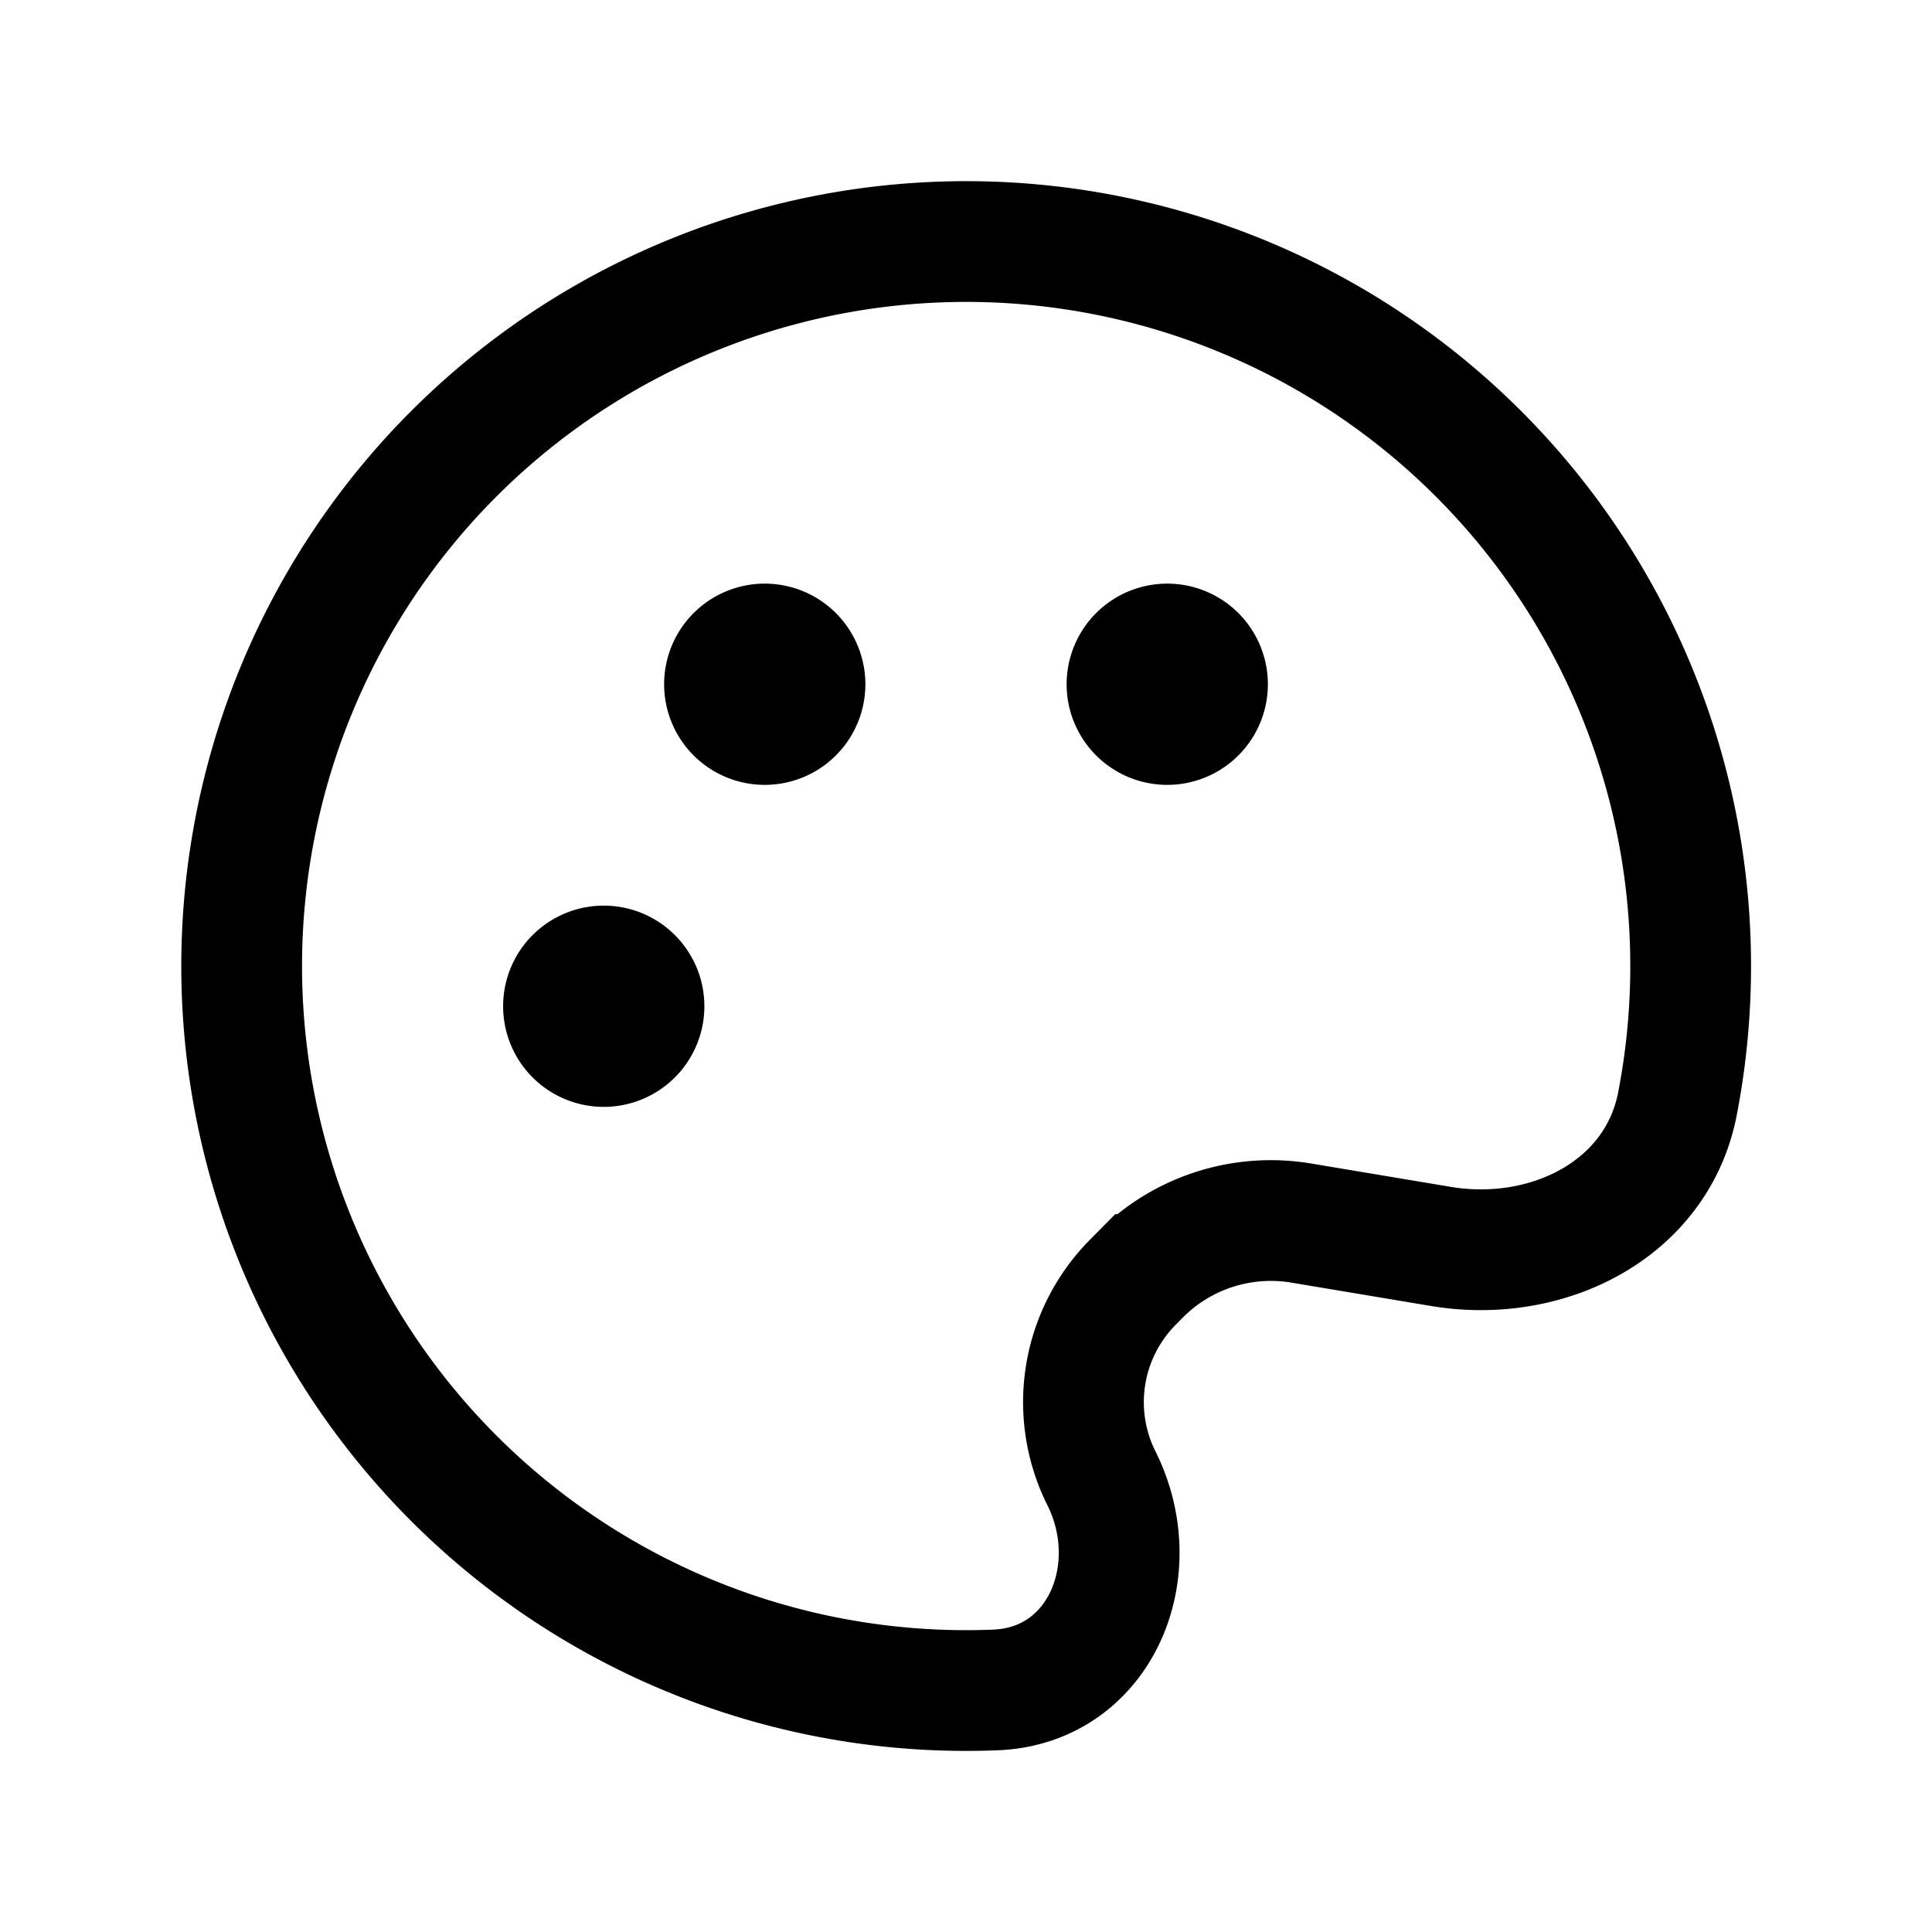 <svg xmlns="http://www.w3.org/2000/svg" width="24" height="24" viewbox="0 0 24 24" fill="none">
    <path fill="currentColor" d="M8 12.5a.5.5 0 1 1-1 0 .5.5 0 0 1 1 0M10 8.5a.5.5 0 1 1-1 0 .5.5 0 0 1 1 0M15 8.5a.5.5 0 1 1-1 0 .5.5 0 0 1 1 0"/>
    <path stroke="currentColor" stroke-width="1.5" d="M17.902 15.484c1.322.22 2.682-.458 2.936-1.773a9 9 0 1 0-8.469 7.282c1.292-.053 1.891-1.472 1.313-2.63a2.115 2.115 0 0 1 .396-2.44l.089-.09a2.29 2.29 0 0 1 1.995-.64z"/>
    <path stroke="currentColor" stroke-width="1.5" d="M8 12.5a.5.5 0 1 1-1 0 .5.5 0 0 1 1 0ZM10 8.5a.5.5 0 1 1-1 0 .5.5 0 0 1 1 0ZM15 8.5a.5.5 0 1 1-1 0 .5.5 0 0 1 1 0Z"/>
</svg>